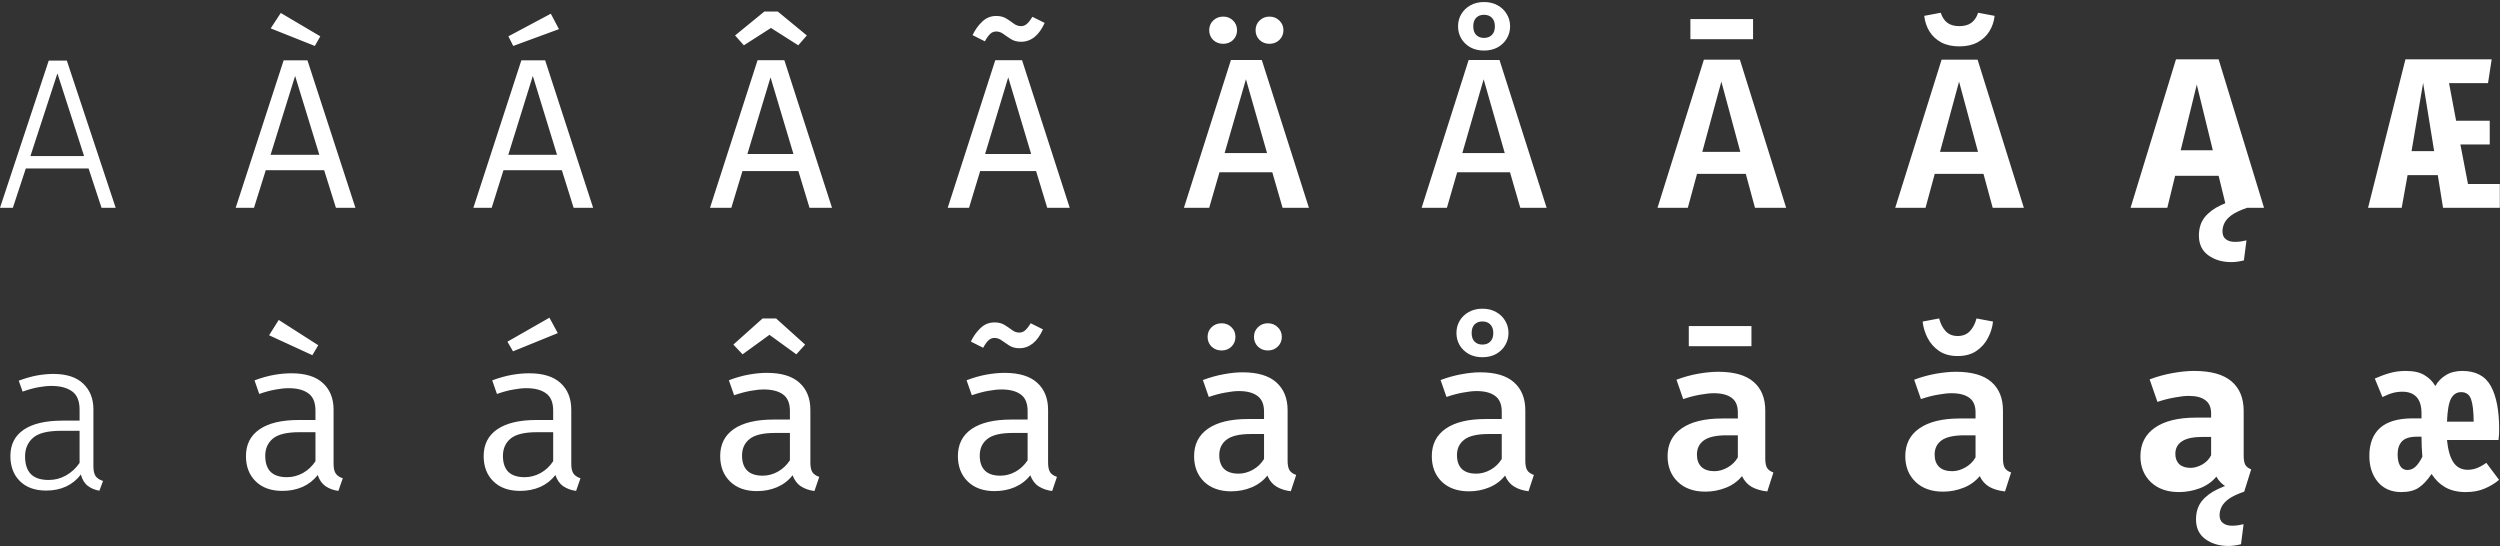 <svg width="1167" height="255" viewBox="0 0 1167 255" fill="none" xmlns="http://www.w3.org/2000/svg">
<rect x="0" y="0" width="1167" height="255" fill="#333333" stroke="none"/>
<path d="M41.35 78.65H12.05L6 97H1.19209e-07L22.75 28.3H31.2L54 97H47.4L41.35 78.65ZM14.2 72.85H39.25L26.8 34.25L14.2 72.85ZM151.311 79.45H124.061L118.561 97H110.011L132.411 28.15H143.511L165.911 97H156.811L151.311 79.45ZM126.311 72.25H149.061L137.761 35.45L126.311 72.25ZM131.061 6.05L149.511 16.95L146.961 21.45L126.361 13.25L131.061 6.05ZM262.272 79.45H235.022L229.522 97H220.972L243.372 28.15H254.472L276.872 97H267.772L262.272 79.45ZM237.272 72.25H260.022L248.722 35.45L237.272 72.25ZM257.122 6.4L260.922 13.6L239.572 21.45L237.322 16.95L257.122 6.4ZM372.683 79.85H346.583L341.383 97H331.433L353.633 28.1H366.133L388.383 97H377.883L372.683 79.85ZM348.883 71.9H370.383L359.683 36.1L348.883 71.9ZM363.083 5.4L376.633 16.55L372.633 21.15L359.883 13.05L347.233 21.15L343.133 16.55L356.783 5.4H363.083ZM483.644 79.85H457.544L452.344 97H442.394L464.594 28.1H477.094L499.344 97H488.844L483.644 79.85ZM459.844 71.9H481.344L470.644 36.1L459.844 71.9ZM476.644 19.5C474.844 19.5 473.294 19.1 471.994 18.3C470.727 17.5 469.544 16.7 468.444 15.9C467.377 15.1 466.244 14.7 465.044 14.7C463.91 14.7 462.944 15.1 462.144 15.9C461.344 16.667 460.544 17.8 459.744 19.3L453.994 16.4C455.16 13.933 456.66 11.833 458.494 10.1C460.327 8.333 462.51 7.45 465.044 7.45C466.91 7.45 468.477 7.85 469.744 8.65C471.01 9.417 472.16 10.2 473.194 11C474.26 11.8 475.41 12.2 476.644 12.2C477.644 12.2 478.544 11.85 479.344 11.15C480.177 10.417 481.044 9.317 481.944 7.85L487.644 10.7C486.344 13.6 484.76 15.8 482.894 17.3C481.027 18.767 478.944 19.5 476.644 19.5ZM593.905 80.4H569.255L564.455 97H552.655L574.605 28H589.005L611.005 97H598.705L593.905 80.4ZM571.655 71.45H591.455L581.605 37L571.655 71.45ZM571.005 20.45C569.138 20.45 567.571 19.85 566.305 18.65C565.071 17.417 564.455 15.9 564.455 14.1C564.455 12.3 565.071 10.8 566.305 9.6C567.571 8.367 569.138 7.75 571.005 7.75C572.838 7.75 574.371 8.367 575.605 9.6C576.838 10.8 577.455 12.3 577.455 14.1C577.455 15.9 576.838 17.417 575.605 18.65C574.371 19.85 572.838 20.45 571.005 20.45ZM592.555 20.45C590.755 20.45 589.221 19.85 587.955 18.65C586.721 17.417 586.105 15.9 586.105 14.1C586.105 12.3 586.721 10.8 587.955 9.6C589.221 8.367 590.755 7.75 592.555 7.75C594.421 7.75 595.971 8.367 597.205 9.6C598.471 10.8 599.105 12.3 599.105 14.1C599.105 15.9 598.471 17.417 597.205 18.65C595.971 19.85 594.421 20.45 592.555 20.45ZM704.866 80.4H680.216L675.416 97H663.616L685.566 28H699.966L721.966 97H709.666L704.866 80.4ZM682.616 71.45H702.416L692.566 37L682.616 71.45ZM692.716 0.95C695.182 0.95 697.316 1.467 699.116 2.5C700.949 3.5 702.366 4.867 703.366 6.6C704.399 8.3 704.916 10.2 704.916 12.3C704.916 14.367 704.399 16.267 703.366 18C702.366 19.7 700.949 21.067 699.116 22.1C697.316 23.1 695.182 23.6 692.716 23.6C690.316 23.6 688.199 23.1 686.366 22.1C684.566 21.067 683.149 19.7 682.116 18C681.116 16.267 680.616 14.367 680.616 12.3C680.616 10.2 681.116 8.3 682.116 6.6C683.149 4.867 684.566 3.5 686.366 2.5C688.199 1.467 690.316 0.95 692.716 0.95ZM692.716 6.9C691.216 6.9 689.999 7.367 689.066 8.3C688.166 9.233 687.716 10.567 687.716 12.3C687.716 14.033 688.166 15.367 689.066 16.3C689.999 17.233 691.216 17.7 692.716 17.7C694.282 17.7 695.516 17.233 696.416 16.3C697.349 15.367 697.816 14.033 697.816 12.3C697.816 10.567 697.349 9.233 696.416 8.3C695.516 7.367 694.282 6.9 692.716 6.9ZM814.927 81.15H792.177L787.877 97H773.727L795.377 27.85H812.177L833.777 97H819.227L814.927 81.15ZM794.627 70.9H812.377L803.527 38.1L794.627 70.9ZM818.327 18.3H789.077V8.9H818.327V18.3ZM925.888 81.15H903.138L898.838 97H884.688L906.338 27.85H923.138L944.738 97H930.188L925.888 81.15ZM905.588 70.9H923.338L914.488 38.1L905.588 70.9ZM914.588 21.65C911.321 21.65 908.521 21.033 906.188 19.8C903.854 18.533 902.021 16.833 900.688 14.7C899.354 12.533 898.538 10.1 898.238 7.4L905.938 5.95C906.604 8.017 907.638 9.583 909.038 10.65C910.438 11.683 912.288 12.2 914.588 12.2C916.921 12.2 918.804 11.683 920.238 10.65C921.671 9.583 922.721 8.017 923.388 5.95L931.088 7.4C930.788 10.1 929.954 12.533 928.588 14.7C927.254 16.833 925.404 18.533 923.038 19.8C920.704 21.033 917.888 21.65 914.588 21.65ZM1035.65 82.05H1015.35L1011.7 97H994.548L1015.75 27.7H1035.65L1056.85 97H1039.3L1035.65 82.05ZM1017.95 70.15H1032.95L1025.45 39.5L1017.95 70.15ZM1047.2 91.85L1048.95 97C1045.85 98.067 1043.47 99.183 1041.8 100.35C1040.17 101.55 1039.03 102.783 1038.4 104.05C1037.77 105.317 1037.45 106.633 1037.45 108C1037.45 109.633 1037.97 110.85 1039 111.65C1040.07 112.483 1041.48 112.9 1043.25 112.9C1044.32 112.9 1045.27 112.833 1046.1 112.7C1046.97 112.567 1047.82 112.4 1048.65 112.2L1047.45 121.55C1046.55 121.783 1045.63 121.967 1044.7 122.1C1043.77 122.267 1042.72 122.35 1041.55 122.35C1037.32 122.35 1033.73 121.283 1030.8 119.15C1027.9 117.017 1026.45 113.967 1026.45 110C1026.45 106.5 1027.37 103.617 1029.2 101.35C1031.03 99.117 1033.52 97.267 1036.65 95.8C1039.82 94.333 1043.33 93.017 1047.2 91.85ZM1137.96 81.75H1123.86L1121.11 97H1105.41L1122.86 27.7H1163.11L1161.41 38.8H1143.21L1146.51 56.35H1162.21V67.45H1148.51L1152.06 85.9H1166.91V97H1140.41L1137.96 81.75ZM1125.71 70.55H1136.26L1131.11 38.7L1125.71 70.55ZM43.6 217.65C43.6 219.783 43.967 221.35 44.7 222.35C45.433 223.317 46.567 224.033 48.1 224.5L46.4 229.05C44.4 228.75 42.617 228.017 41.05 226.85C39.483 225.683 38.383 223.9 37.75 221.5C35.917 223.933 33.617 225.8 30.85 227.1C28.117 228.367 25.017 229 21.55 229C16.35 229 12.267 227.533 9.3 224.6C6.333 221.667 4.85 217.75 4.85 212.85C4.85 207.517 6.917 203.433 11.05 200.6C15.217 197.767 21.267 196.35 29.2 196.35H37.15V191.25C37.15 187.15 35.967 184.283 33.6 182.65C31.267 180.983 28.067 180.15 24 180.15C22.233 180.15 20.233 180.35 18 180.75C15.767 181.15 13.283 181.833 10.55 182.8L8.75 177.7C11.917 176.533 14.783 175.717 17.35 175.25C19.95 174.783 22.467 174.55 24.9 174.55C31.067 174.55 35.717 176.067 38.85 179.1C42.017 182.1 43.6 186.083 43.6 191.05V217.65ZM22.75 224.05C25.617 224.05 28.3 223.35 30.8 221.95C33.3 220.55 35.417 218.6 37.15 216.1V201.1H28.45C22.217 201.1 17.867 202.2 15.4 204.4C12.933 206.567 11.7 209.45 11.7 213.05C11.7 216.683 12.6 219.433 14.4 221.3C16.2 223.133 18.983 224.05 22.75 224.05ZM155.711 216.5C155.711 218.6 156.061 220.133 156.761 221.1C157.461 222.067 158.544 222.783 160.011 223.25L157.961 229.15C155.694 228.85 153.711 228.133 152.011 227C150.311 225.833 149.078 224.083 148.311 221.75C146.411 224.183 144.044 226.033 141.211 227.3C138.378 228.533 135.244 229.15 131.811 229.15C126.544 229.15 122.394 227.667 119.361 224.7C116.328 221.733 114.811 217.8 114.811 212.9C114.811 207.467 116.928 203.3 121.161 200.4C125.394 197.5 131.511 196.05 139.511 196.05H147.261V191.65C147.261 187.85 146.144 185.167 143.911 183.6C141.711 182 138.644 181.2 134.711 181.2C132.978 181.2 130.944 181.417 128.611 181.85C126.278 182.25 123.744 182.933 121.011 183.9L118.811 177.55C122.044 176.35 125.078 175.5 127.911 175C130.744 174.5 133.444 174.25 136.011 174.25C142.578 174.25 147.494 175.783 150.761 178.85C154.061 181.883 155.711 186.017 155.711 191.25V216.5ZM133.961 222.75C136.561 222.75 139.044 222.1 141.411 220.8C143.778 219.467 145.728 217.633 147.261 215.3V201.75H139.661C133.861 201.75 129.761 202.75 127.361 204.75C124.994 206.75 123.811 209.433 123.811 212.8C123.811 216.067 124.644 218.55 126.311 220.25C128.011 221.917 130.561 222.75 133.961 222.75ZM145.811 165.8L125.611 156.5L130.111 149.35L148.561 161.15L145.811 165.8ZM266.672 216.5C266.672 218.6 267.022 220.133 267.722 221.1C268.422 222.067 269.505 222.783 270.972 223.25L268.922 229.15C266.655 228.85 264.672 228.133 262.972 227C261.272 225.833 260.039 224.083 259.272 221.75C257.372 224.183 255.005 226.033 252.172 227.3C249.339 228.533 246.205 229.15 242.772 229.15C237.505 229.15 233.355 227.667 230.322 224.7C227.289 221.733 225.772 217.8 225.772 212.9C225.772 207.467 227.889 203.3 232.122 200.4C236.355 197.5 242.472 196.05 250.472 196.05H258.222V191.65C258.222 187.85 257.105 185.167 254.872 183.6C252.672 182 249.605 181.2 245.672 181.2C243.939 181.2 241.905 181.417 239.572 181.85C237.239 182.25 234.705 182.933 231.972 183.9L229.772 177.55C233.005 176.35 236.039 175.5 238.872 175C241.705 174.5 244.405 174.25 246.972 174.25C253.539 174.25 258.455 175.783 261.722 178.85C265.022 181.883 266.672 186.017 266.672 191.25V216.5ZM244.922 222.75C247.522 222.75 250.005 222.1 252.372 220.8C254.739 219.467 256.689 217.633 258.222 215.3V201.75H250.622C244.822 201.75 240.722 202.75 238.322 204.75C235.955 206.75 234.772 209.433 234.772 212.8C234.772 216.067 235.605 218.55 237.272 220.25C238.972 221.917 241.522 222.75 244.922 222.75ZM256.472 148.3L260.372 155.5L239.472 164L236.872 159.5L256.472 148.3ZM378.283 215.9C378.283 218 378.616 219.533 379.283 220.5C379.949 221.433 380.999 222.133 382.433 222.6L380.183 229.2C377.783 228.9 375.699 228.183 373.933 227.05C372.166 225.917 370.849 224.183 369.983 221.85C368.083 224.283 365.683 226.133 362.783 227.4C359.883 228.633 356.733 229.25 353.333 229.25C348.033 229.25 343.849 227.75 340.783 224.75C337.716 221.75 336.183 217.8 336.183 212.9C336.183 207.4 338.316 203.183 342.583 200.25C346.883 197.317 353.049 195.85 361.083 195.85H368.733V191.85C368.733 188.217 367.649 185.633 365.483 184.1C363.349 182.567 360.366 181.8 356.533 181.8C354.799 181.8 352.733 182.017 350.333 182.45C347.933 182.883 345.383 183.567 342.683 184.5L340.233 177.5C343.499 176.267 346.616 175.383 349.583 174.85C352.583 174.317 355.383 174.05 357.983 174.05C364.783 174.05 369.866 175.6 373.233 178.7C376.599 181.767 378.283 185.983 378.283 191.35V215.9ZM356.033 222.05C358.499 222.05 360.866 221.417 363.133 220.15C365.399 218.883 367.266 217.117 368.733 214.85V202.1H361.733C356.166 202.1 352.216 203.05 349.883 204.95C347.549 206.817 346.383 209.383 346.383 212.65C346.383 215.717 347.183 218.05 348.783 219.65C350.383 221.25 352.799 222.05 356.033 222.05ZM346.633 165.4L342.333 160.85L355.983 148.65H362.283L375.833 160.85L371.733 165.4L359.183 156.3L346.633 165.4ZM489.244 215.9C489.244 218 489.577 219.533 490.244 220.5C490.91 221.433 491.96 222.133 493.394 222.6L491.144 229.2C488.744 228.9 486.66 228.183 484.894 227.05C483.127 225.917 481.81 224.183 480.944 221.85C479.044 224.283 476.644 226.133 473.744 227.4C470.844 228.633 467.694 229.25 464.294 229.25C458.994 229.25 454.81 227.75 451.744 224.75C448.677 221.75 447.144 217.8 447.144 212.9C447.144 207.4 449.277 203.183 453.544 200.25C457.844 197.317 464.01 195.85 472.044 195.85H479.694V191.85C479.694 188.217 478.61 185.633 476.444 184.1C474.31 182.567 471.327 181.8 467.494 181.8C465.76 181.8 463.694 182.017 461.294 182.45C458.894 182.883 456.344 183.567 453.644 184.5L451.194 177.5C454.46 176.267 457.577 175.383 460.544 174.85C463.544 174.317 466.344 174.05 468.944 174.05C475.744 174.05 480.827 175.6 484.194 178.7C487.56 181.767 489.244 185.983 489.244 191.35V215.9ZM466.994 222.05C469.46 222.05 471.827 221.417 474.094 220.15C476.36 218.883 478.227 217.117 479.694 214.85V202.1H472.694C467.127 202.1 463.177 203.05 460.844 204.95C458.51 206.817 457.344 209.383 457.344 212.65C457.344 215.717 458.144 218.05 459.744 219.65C461.344 221.25 463.76 222.05 466.994 222.05ZM475.844 162.55C474.044 162.55 472.494 162.15 471.194 161.35C469.927 160.55 468.744 159.75 467.644 158.95C466.577 158.15 465.444 157.75 464.244 157.75C463.11 157.75 462.144 158.15 461.344 158.95C460.544 159.717 459.744 160.85 458.944 162.35L453.194 159.45C454.36 156.983 455.86 154.883 457.694 153.15C459.527 151.383 461.71 150.5 464.244 150.5C466.11 150.5 467.677 150.9 468.944 151.7C470.21 152.467 471.36 153.25 472.394 154.05C473.46 154.85 474.61 155.25 475.844 155.25C476.844 155.25 477.744 154.9 478.544 154.2C479.377 153.467 480.244 152.367 481.144 150.9L486.844 153.75C485.544 156.65 483.96 158.85 482.094 160.35C480.227 161.817 478.144 162.55 475.844 162.55ZM601.055 215.05C601.055 217.117 601.371 218.633 602.005 219.6C602.638 220.533 603.655 221.233 605.055 221.7L602.555 229.3C599.955 229 597.721 228.283 595.855 227.15C593.988 226.017 592.571 224.3 591.605 222C589.671 224.433 587.221 226.267 584.255 227.5C581.288 228.733 578.121 229.35 574.755 229.35C569.421 229.35 565.188 227.85 562.055 224.85C558.955 221.817 557.405 217.85 557.405 212.95C557.405 207.383 559.571 203.1 563.905 200.1C568.238 197.1 574.438 195.6 582.505 195.6H590.055V192.15C590.055 188.75 589.021 186.3 586.955 184.8C584.921 183.3 582.038 182.55 578.305 182.55C576.571 182.55 574.471 182.783 572.005 183.25C569.538 183.683 566.955 184.367 564.255 185.3L561.505 177.4C564.805 176.167 568.038 175.267 571.205 174.7C574.371 174.1 577.305 173.8 580.005 173.8C587.071 173.8 592.338 175.367 595.805 178.5C599.305 181.633 601.055 185.967 601.055 191.5V215.05ZM578.155 221.1C580.421 221.1 582.638 220.5 584.805 219.3C586.971 218.1 588.721 216.417 590.055 214.25V202.6H583.855C578.588 202.6 574.821 203.483 572.555 205.25C570.288 206.983 569.155 209.383 569.155 212.45C569.155 215.25 569.905 217.4 571.405 218.9C572.938 220.367 575.188 221.1 578.155 221.1ZM570.255 163.6C568.388 163.6 566.821 163 565.555 161.8C564.321 160.567 563.705 159.05 563.705 157.25C563.705 155.45 564.321 153.95 565.555 152.75C566.821 151.517 568.388 150.9 570.255 150.9C572.088 150.9 573.621 151.517 574.855 152.75C576.088 153.95 576.705 155.45 576.705 157.25C576.705 159.05 576.088 160.567 574.855 161.8C573.621 163 572.088 163.6 570.255 163.6ZM591.805 163.6C590.005 163.6 588.471 163 587.205 161.8C585.971 160.567 585.355 159.05 585.355 157.25C585.355 155.45 585.971 153.95 587.205 152.75C588.471 151.517 590.005 150.9 591.805 150.9C593.671 150.9 595.221 151.517 596.455 152.75C597.721 153.95 598.355 155.45 598.355 157.25C598.355 159.05 597.721 160.567 596.455 161.8C595.221 163 593.671 163.6 591.805 163.6ZM712.016 215.05C712.016 217.117 712.332 218.633 712.966 219.6C713.599 220.533 714.616 221.233 716.016 221.7L713.516 229.3C710.916 229 708.682 228.283 706.816 227.15C704.949 226.017 703.532 224.3 702.566 222C700.632 224.433 698.182 226.267 695.216 227.5C692.249 228.733 689.082 229.35 685.716 229.35C680.382 229.35 676.149 227.85 673.016 224.85C669.916 221.817 668.366 217.85 668.366 212.95C668.366 207.383 670.532 203.1 674.866 200.1C679.199 197.1 685.399 195.6 693.466 195.6H701.016V192.15C701.016 188.75 699.982 186.3 697.916 184.8C695.882 183.3 692.999 182.55 689.266 182.55C687.532 182.55 685.432 182.783 682.966 183.25C680.499 183.683 677.916 184.367 675.216 185.3L672.466 177.4C675.766 176.167 678.999 175.267 682.166 174.7C685.332 174.1 688.266 173.8 690.966 173.8C698.032 173.8 703.299 175.367 706.766 178.5C710.266 181.633 712.016 185.967 712.016 191.5V215.05ZM689.116 221.1C691.382 221.1 693.599 220.5 695.766 219.3C697.932 218.1 699.682 216.417 701.016 214.25V202.6H694.816C689.549 202.6 685.782 203.483 683.516 205.25C681.249 206.983 680.116 209.383 680.116 212.45C680.116 215.25 680.866 217.4 682.366 218.9C683.899 220.367 686.149 221.1 689.116 221.1ZM691.966 144.1C694.432 144.1 696.566 144.617 698.366 145.65C700.199 146.65 701.616 148.017 702.616 149.75C703.649 151.45 704.166 153.35 704.166 155.45C704.166 157.517 703.649 159.417 702.616 161.15C701.616 162.85 700.199 164.217 698.366 165.25C696.566 166.25 694.432 166.75 691.966 166.75C689.566 166.75 687.449 166.25 685.616 165.25C683.816 164.217 682.399 162.85 681.366 161.15C680.366 159.417 679.866 157.517 679.866 155.45C679.866 153.35 680.366 151.45 681.366 149.75C682.399 148.017 683.816 146.65 685.616 145.65C687.449 144.617 689.566 144.1 691.966 144.1ZM691.966 150.05C690.466 150.05 689.249 150.517 688.316 151.45C687.416 152.383 686.966 153.717 686.966 155.45C686.966 157.183 687.416 158.517 688.316 159.45C689.249 160.383 690.466 160.85 691.966 160.85C693.532 160.85 694.766 160.383 695.666 159.45C696.599 158.517 697.066 157.183 697.066 155.45C697.066 153.717 696.599 152.383 695.666 151.45C694.766 150.517 693.532 150.05 691.966 150.05ZM824.027 214.05C824.027 216.083 824.327 217.567 824.927 218.5C825.527 219.4 826.493 220.083 827.827 220.55L824.977 229.4C822.143 229.1 819.727 228.4 817.727 227.3C815.76 226.167 814.243 224.483 813.177 222.25C811.177 224.683 808.643 226.5 805.577 227.7C802.543 228.9 799.36 229.5 796.027 229.5C790.627 229.5 786.343 227.967 783.177 224.9C780.01 221.833 778.427 217.85 778.427 212.95C778.427 207.317 780.627 202.983 785.027 199.95C789.46 196.883 795.727 195.35 803.827 195.35H811.227V192.5C811.227 189.367 810.26 187.1 808.327 185.7C806.393 184.267 803.61 183.55 799.977 183.55C798.277 183.55 796.143 183.783 793.577 184.25C791.043 184.683 788.427 185.367 785.727 186.3L782.577 177.25C785.943 175.983 789.327 175.05 792.727 174.45C796.16 173.85 799.277 173.55 802.077 173.55C809.51 173.55 815.027 175.133 818.627 178.3C822.227 181.433 824.027 185.883 824.027 191.65V214.05ZM800.327 219.95C802.327 219.95 804.343 219.383 806.377 218.25C808.443 217.117 810.06 215.533 811.227 213.5V203.2H806.027C801.127 203.2 797.577 203.983 795.377 205.55C793.21 207.117 792.127 209.333 792.127 212.2C792.127 214.667 792.827 216.583 794.227 217.95C795.627 219.283 797.66 219.95 800.327 219.95ZM817.577 161.6H788.327V152.2H817.577V161.6ZM934.988 214.05C934.988 216.083 935.288 217.567 935.888 218.5C936.488 219.4 937.454 220.083 938.788 220.55L935.938 229.4C933.104 229.1 930.688 228.4 928.688 227.3C926.721 226.167 925.204 224.483 924.138 222.25C922.138 224.683 919.604 226.5 916.538 227.7C913.504 228.9 910.321 229.5 906.988 229.5C901.588 229.5 897.304 227.967 894.138 224.9C890.971 221.833 889.388 217.85 889.388 212.95C889.388 207.317 891.588 202.983 895.988 199.95C900.421 196.883 906.688 195.35 914.788 195.35H922.188V192.5C922.188 189.367 921.221 187.1 919.288 185.7C917.354 184.267 914.571 183.55 910.938 183.55C909.238 183.55 907.104 183.783 904.538 184.25C902.004 184.683 899.388 185.367 896.688 186.3L893.538 177.25C896.904 175.983 900.288 175.05 903.688 174.45C907.121 173.85 910.238 173.55 913.038 173.55C920.471 173.55 925.988 175.133 929.588 178.3C933.188 181.433 934.988 185.883 934.988 191.65V214.05ZM911.288 219.95C913.288 219.95 915.304 219.383 917.338 218.25C919.404 217.117 921.021 215.533 922.188 213.5V203.2H916.988C912.088 203.2 908.538 203.983 906.338 205.55C904.171 207.117 903.088 209.333 903.088 212.2C903.088 214.667 903.788 216.583 905.188 217.95C906.588 219.283 908.621 219.95 911.288 219.95ZM913.838 166.2C910.404 166.2 907.521 165.417 905.188 163.85C902.854 162.25 901.054 160.217 899.788 157.75C898.521 155.25 897.754 152.7 897.488 150.1L905.188 148.65C905.821 151.083 906.838 153.067 908.238 154.6C909.671 156.1 911.538 156.85 913.838 156.85C916.204 156.85 918.104 156.1 919.538 154.6C920.971 153.067 922.004 151.083 922.638 148.65L930.338 150.1C930.071 152.7 929.288 155.25 927.988 157.75C926.721 160.217 924.904 162.25 922.538 163.85C920.204 165.417 917.304 166.2 913.838 166.2ZM1047.35 212.7C1047.35 214.7 1047.62 216.15 1048.15 217.05C1048.72 217.95 1049.62 218.633 1050.85 219.1L1047.6 229.5C1044.47 229.2 1041.82 228.517 1039.65 227.45C1037.52 226.35 1035.83 224.7 1034.6 222.5C1032.57 224.933 1029.97 226.75 1026.8 227.95C1023.63 229.117 1020.4 229.7 1017.1 229.7C1011.63 229.7 1007.27 228.15 1004 225.05C1000.77 221.917 999.148 217.9 999.148 213C999.148 207.233 1001.4 202.783 1005.9 199.65C1010.43 196.517 1016.8 194.95 1025 194.95H1032.15V192.95C1032.15 190.183 1031.25 188.133 1029.45 186.8C1027.68 185.467 1025.08 184.8 1021.65 184.8C1019.95 184.8 1017.77 185.05 1015.1 185.55C1012.43 186.017 1009.77 186.7 1007.1 187.6L1003.45 177.1C1006.88 175.8 1010.45 174.817 1014.15 174.15C1017.88 173.483 1021.22 173.15 1024.15 173.15C1032.05 173.15 1037.88 174.767 1041.65 178C1045.45 181.2 1047.35 185.833 1047.35 191.9V212.7ZM1022.55 218.4C1024.25 218.4 1026.03 217.9 1027.9 216.9C1029.77 215.867 1031.18 214.417 1032.15 212.55V203.95H1028.25C1023.85 203.95 1020.62 204.633 1018.55 206C1016.48 207.333 1015.45 209.3 1015.45 211.9C1015.45 213.933 1016.07 215.533 1017.3 216.7C1018.57 217.833 1020.32 218.4 1022.55 218.4ZM1045.85 224.35L1047.6 229.5C1044.5 230.567 1042.12 231.683 1040.45 232.85C1038.82 234.05 1037.68 235.283 1037.05 236.55C1036.42 237.817 1036.1 239.133 1036.1 240.5C1036.1 242.133 1036.62 243.35 1037.65 244.15C1038.72 244.983 1040.13 245.4 1041.9 245.4C1042.97 245.4 1043.92 245.333 1044.75 245.2C1045.62 245.067 1046.47 244.9 1047.3 244.7L1046.1 254.05C1045.2 254.283 1044.28 254.467 1043.35 254.6C1042.42 254.767 1041.37 254.85 1040.2 254.85C1035.97 254.85 1032.38 253.783 1029.45 251.65C1026.55 249.517 1025.1 246.467 1025.1 242.5C1025.1 239 1026.02 236.117 1027.85 233.85C1029.68 231.617 1032.17 229.767 1035.3 228.3C1038.47 226.833 1041.98 225.517 1045.85 224.35ZM1149.41 173.15C1155.68 173.15 1160.11 175.5 1162.71 180.2C1165.31 184.9 1166.61 191.633 1166.61 200.4C1166.61 202.133 1166.51 203.8 1166.31 205.4H1142.26C1142.73 210.133 1143.74 213.633 1145.31 215.9C1146.88 218.167 1149.08 219.3 1151.91 219.3C1153.51 219.3 1154.99 219.017 1156.36 218.45C1157.76 217.883 1159.18 217.083 1160.61 216.05L1166.56 224C1164.63 225.633 1162.39 226.983 1159.86 228.05C1157.33 229.15 1154.38 229.7 1151.01 229.7C1147.31 229.7 1144.14 228.967 1141.51 227.5C1138.91 226 1136.76 223.917 1135.06 221.25C1133.13 224.117 1131.13 226.25 1129.06 227.65C1127.03 229.017 1124.31 229.7 1120.91 229.7C1116.28 229.7 1112.63 228.117 1109.96 224.95C1107.33 221.783 1106.01 217.733 1106.01 212.8C1106.01 207.133 1107.66 202.8 1110.96 199.8C1114.29 196.8 1119.39 195.3 1126.26 195.3H1130.36V192.95C1130.36 189.55 1129.59 187.017 1128.06 185.35C1126.53 183.683 1124.33 182.85 1121.46 182.85C1119.86 182.85 1118.39 183.033 1117.06 183.4C1115.76 183.733 1114.11 184.383 1112.11 185.35L1108.56 176.7C1111.13 175.567 1113.51 174.7 1115.71 174.1C1117.94 173.467 1120.38 173.15 1123.01 173.15C1126.68 173.15 1129.58 173.8 1131.71 175.1C1133.88 176.367 1135.58 178.067 1136.81 180.2C1138.01 178.067 1139.66 176.367 1141.76 175.1C1143.86 173.8 1146.41 173.15 1149.41 173.15ZM1130.36 203.85H1128.21C1124.91 203.85 1122.58 204.583 1121.21 206.05C1119.88 207.483 1119.21 209.5 1119.21 212.1C1119.21 214.367 1119.59 216.15 1120.36 217.45C1121.16 218.75 1122.29 219.4 1123.76 219.4C1125.19 219.4 1126.46 218.883 1127.56 217.85C1128.69 216.783 1129.76 215.233 1130.76 213.2C1130.63 211.7 1130.53 210.15 1130.46 208.55C1130.39 206.917 1130.36 205.35 1130.36 203.85ZM1148.86 183.05C1146.79 183.05 1145.23 184.05 1144.16 186.05C1143.09 188.017 1142.46 191.617 1142.26 196.85H1154.71C1154.68 192.117 1154.28 188.633 1153.51 186.4C1152.74 184.167 1151.19 183.05 1148.86 183.05Z" fill="white"/>
</svg>
